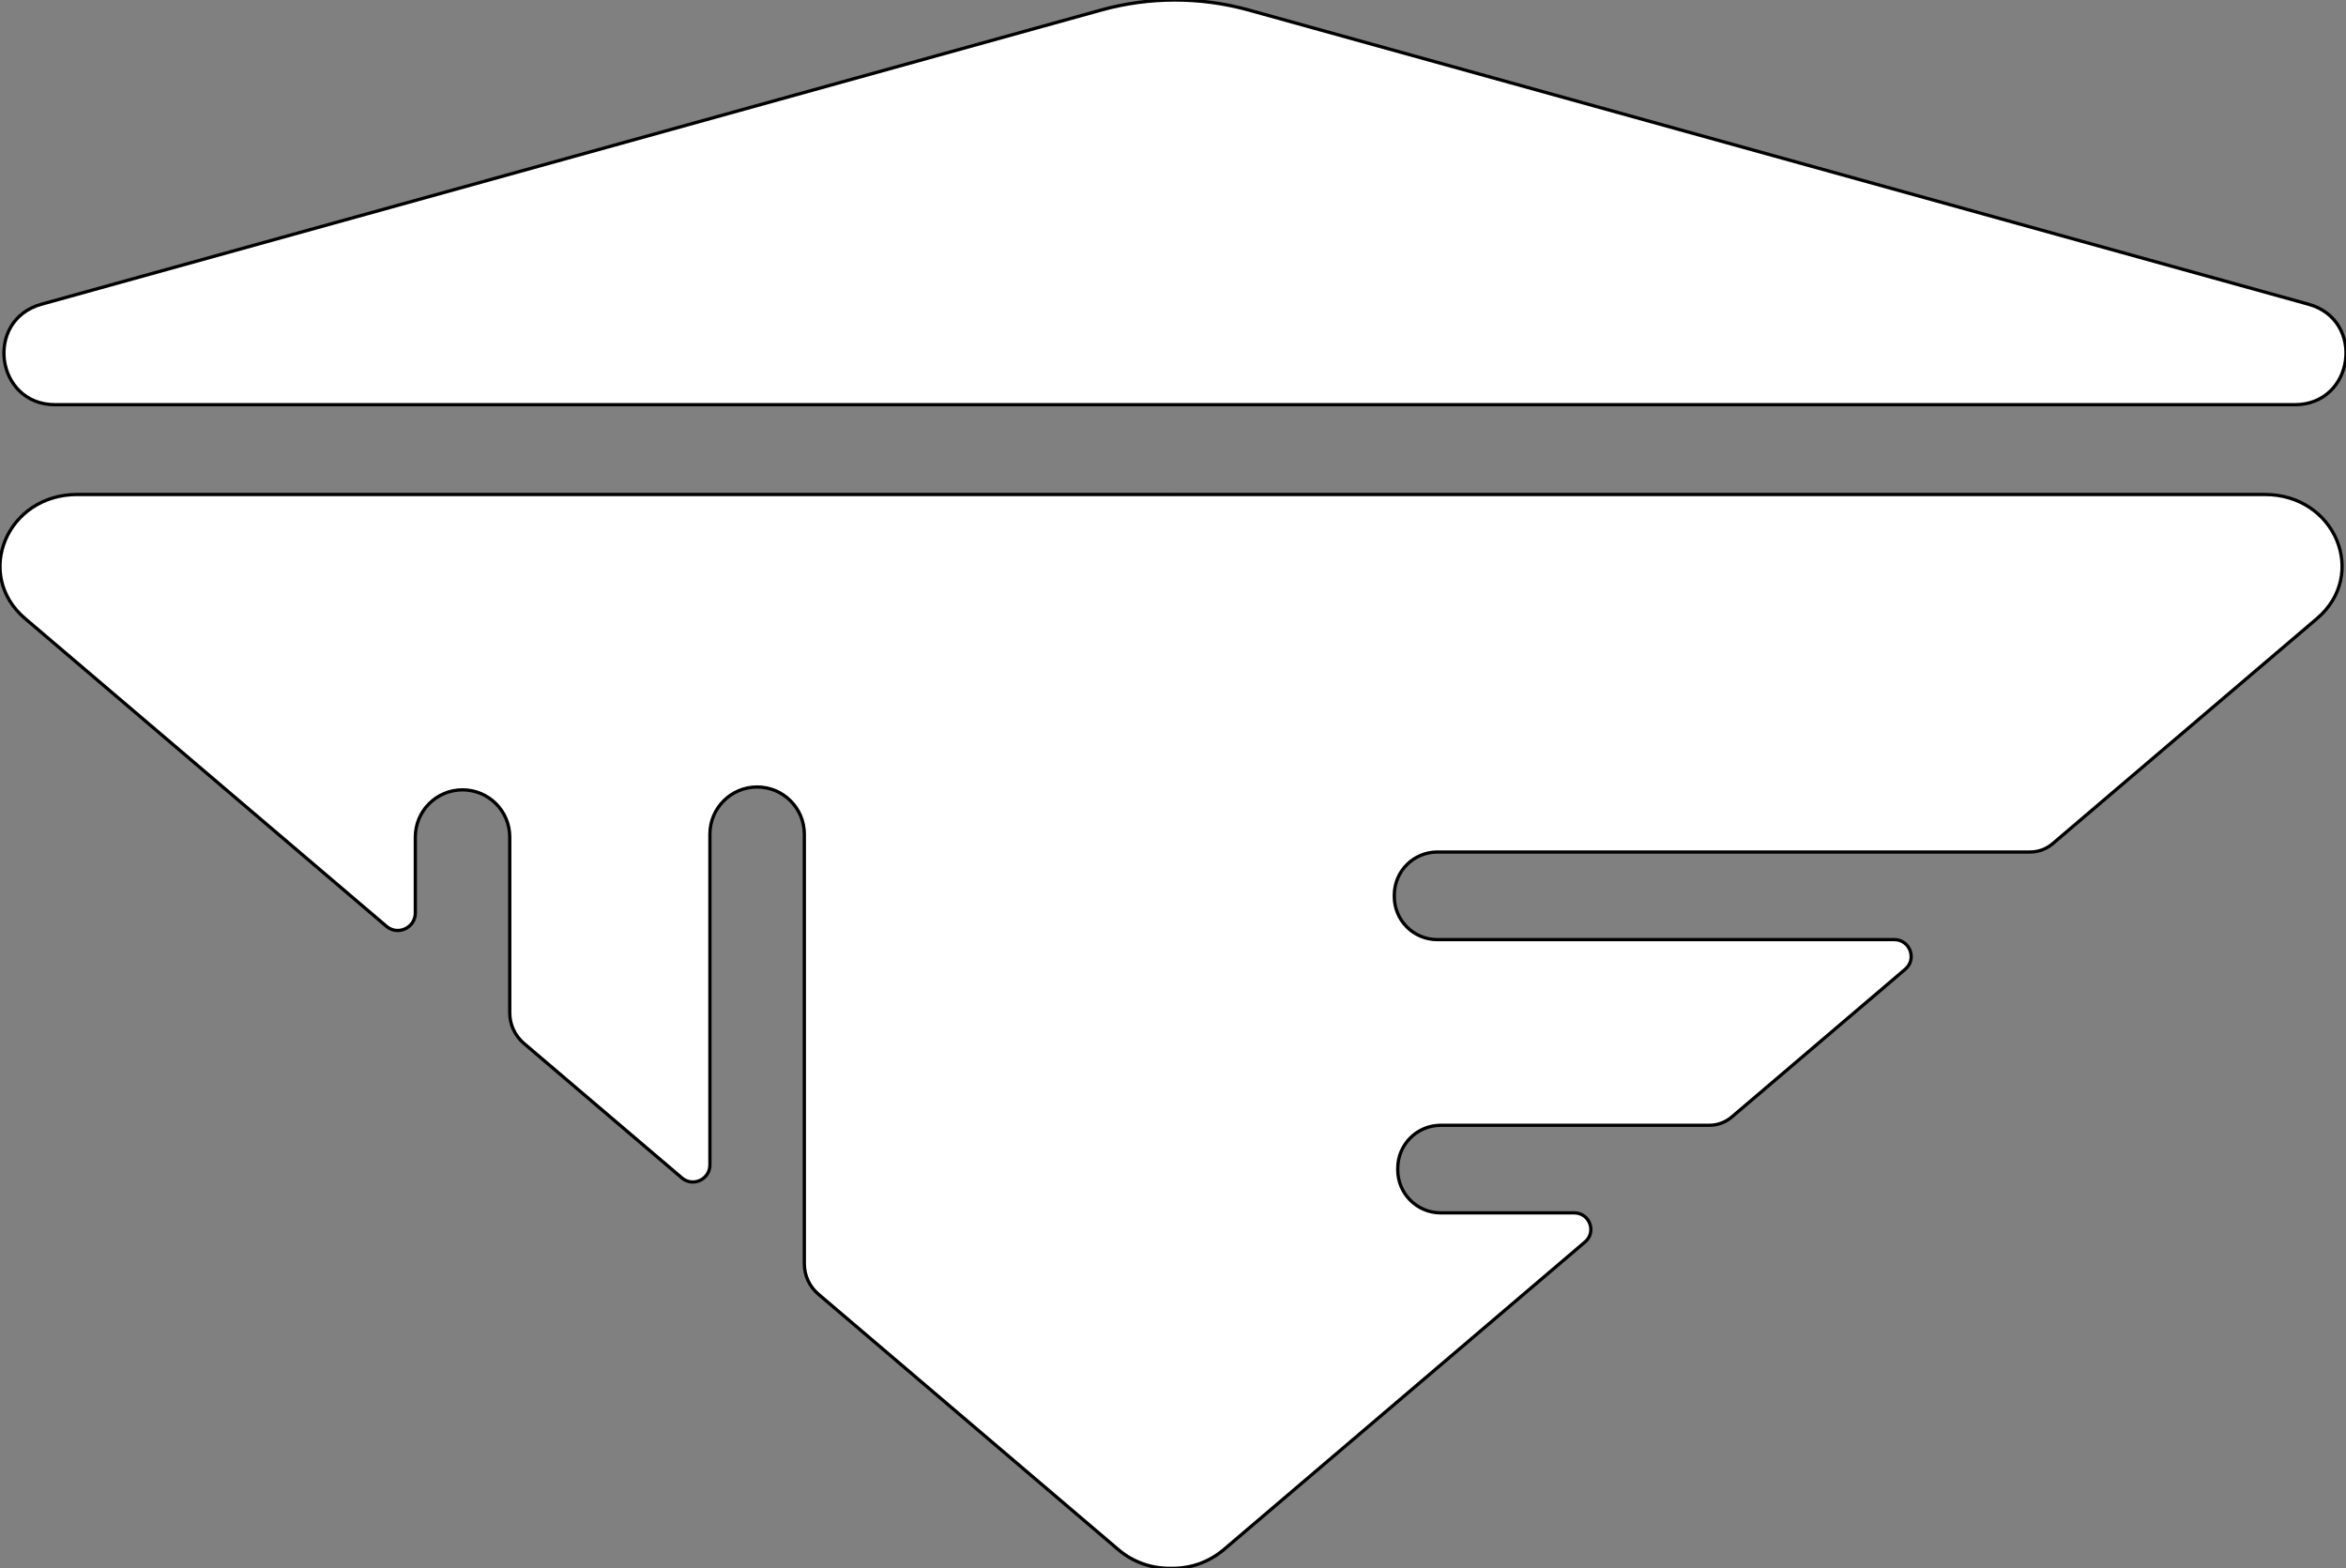 <?xml version="1.0" encoding="UTF-8"?>
<svg id="Layer_2" data-name="Layer 2" xmlns="http://www.w3.org/2000/svg" viewBox="0 0 1433.04 958.07" fill='white'>
  <rect x="0" y="0" width="1433.04" height="958.07" fill="#808080" stroke="none"/>
  <g id="Layer_1-2" data-name="Layer 1" stroke='black' stroke-width="2">
    <g>
      <path class="cls-1" d="m762.8,6.14l647.32,179.7c35.06,9.73,28.02,61.38-8.36,61.38H33.68c-36.39,0-43.42-51.65-8.36-61.38L672.64,6.14c29.5-8.19,60.66-8.19,90.16,0Z"/>
      <path class="cls-1" d="m1383.5,302.07h-667.63c-.19,0-.37.01-.56.01-.19,0-.37-.01-.55-.01H47.13c-42.88,0-63.4,48.88-31.81,75.78l220.71,187.98c6.96,5.93,17.67.98,17.67-8.16v-46.34c0-15.93,12.91-28.84,28.84-28.84h0c15.93,0,28.84,12.91,28.84,28.84v107.37c0,7.17,3.15,13.99,8.61,18.64l96.51,82.2c6.75,5.75,17.14.95,17.14-7.92v-202.04c0-15.93,12.91-28.84,28.84-28.84h0c15.93,0,28.84,12.91,28.84,28.84v262.44c0,7.13,3.13,13.91,8.56,18.53l183.08,155.94c9.63,8.2,21.15,11.75,32.37,11.56,11.22.19,22.74-3.36,32.37-11.56l220.5-187.8c7.15-6.09,2.84-17.78-6.55-17.78h-81.56c-14.52,0-26.29-11.77-26.29-26.29v-.93c0-14.52,11.77-26.29,26.29-26.29h164c5.03,0,9.9-1.79,13.73-5.05l105.98-90.26c7.28-6.2,2.9-18.11-6.67-18.11h-279.14c-14.52,0-26.29-11.77-26.29-26.29v-.93c0-14.52,11.77-26.29,26.29-26.29h362.09c5.03,0,9.9-1.79,13.73-5.05l161.52-137.57c31.59-26.9,11.07-75.78-31.81-75.78Z"/>
    </g>
  </g>
</svg>